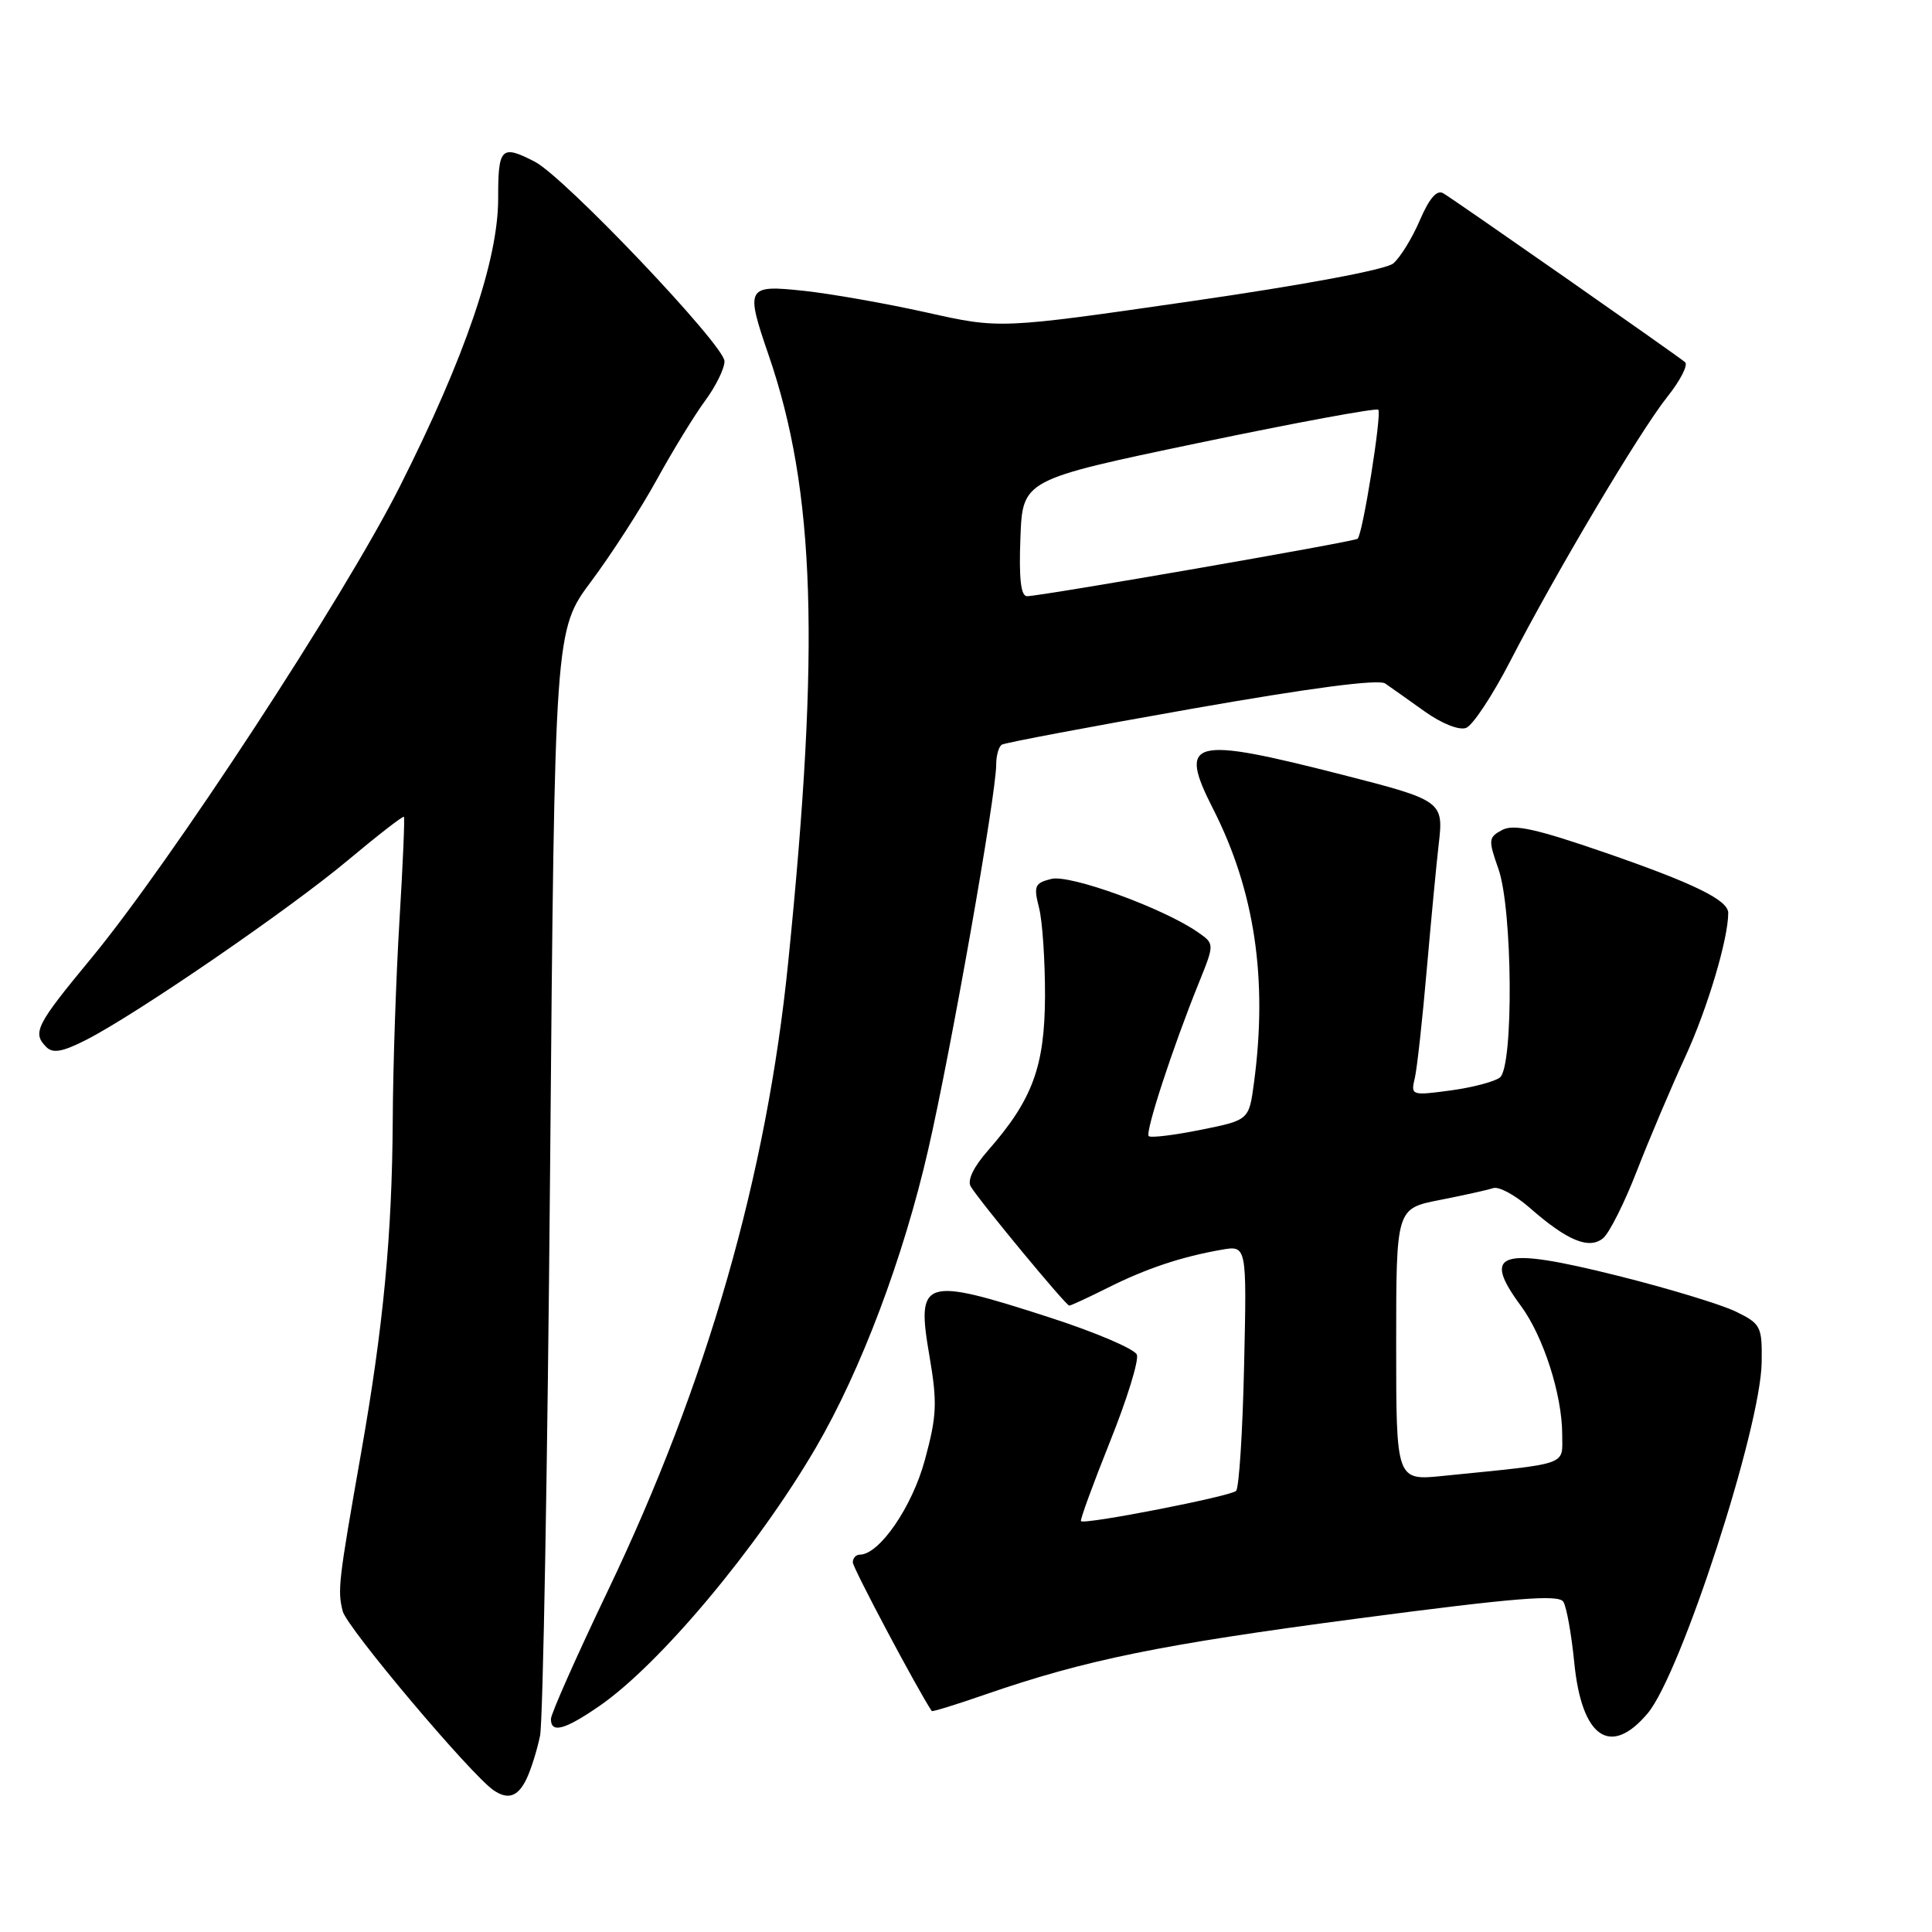 <?xml version="1.0" encoding="UTF-8" standalone="no"?>
<!DOCTYPE svg PUBLIC "-//W3C//DTD SVG 1.1//EN" "http://www.w3.org/Graphics/SVG/1.1/DTD/svg11.dtd" >
<svg xmlns="http://www.w3.org/2000/svg" xmlns:xlink="http://www.w3.org/1999/xlink" version="1.1" viewBox="0 0 256 256">
 <g >
 <path fill="currentColor"
d=" M 69.75 235.75 C 70.35 234.51 71.16 231.93 71.56 230.00 C 71.95 228.07 72.55 194.32 72.89 155.00 C 73.50 83.50 73.50 83.50 78.36 77.00 C 81.03 73.42 84.95 67.35 87.06 63.50 C 89.18 59.65 92.06 54.95 93.46 53.06 C 94.86 51.16 96.00 48.83 96.00 47.87 C 96.00 45.76 74.81 23.47 70.87 21.43 C 66.42 19.13 66.00 19.55 66.01 26.25 C 66.03 34.43 61.62 47.34 52.96 64.50 C 45.55 79.20 22.64 114.20 12.07 127.00 C 4.75 135.85 4.25 136.85 6.15 138.75 C 7.01 139.61 8.31 139.37 11.40 137.80 C 18.10 134.38 38.28 120.53 46.06 114.02 C 50.04 110.69 53.40 108.08 53.52 108.23 C 53.65 108.38 53.38 114.58 52.93 122.00 C 52.48 129.43 52.07 141.35 52.04 148.50 C 51.95 163.64 50.80 175.77 47.85 192.50 C 44.84 209.60 44.71 210.71 45.41 213.49 C 45.95 215.66 62.43 235.21 65.42 237.23 C 67.31 238.52 68.63 238.07 69.75 235.75 Z  M 218.33 227.02 C 222.73 221.78 233.32 189.19 233.43 180.50 C 233.50 175.75 233.32 175.41 230.00 173.79 C 228.07 172.85 221.03 170.71 214.34 169.04 C 198.69 165.13 196.25 165.89 201.53 173.04 C 204.51 177.08 207.00 184.84 207.00 190.09 C 207.00 194.25 208.14 193.86 191.25 195.56 C 185.00 196.20 185.00 196.20 185.00 178.17 C 185.00 160.14 185.00 160.14 190.75 159.01 C 193.91 158.39 197.11 157.68 197.86 157.43 C 198.60 157.18 200.80 158.37 202.73 160.07 C 207.68 164.41 210.57 165.60 212.43 164.06 C 213.25 163.37 215.26 159.37 216.89 155.16 C 218.53 150.95 221.42 144.12 223.32 140.00 C 226.24 133.66 229.00 124.42 229.00 120.97 C 229.00 119.27 224.49 117.06 212.69 112.98 C 203.56 109.83 200.56 109.16 199.04 109.98 C 197.22 110.95 197.19 111.28 198.55 115.14 C 200.43 120.47 200.58 141.28 198.75 142.77 C 198.06 143.32 195.12 144.10 192.21 144.49 C 187.02 145.19 186.92 145.15 187.47 142.85 C 187.77 141.56 188.48 135.10 189.05 128.50 C 189.63 121.90 190.34 114.40 190.64 111.84 C 191.30 106.19 191.11 106.04 177.87 102.66 C 157.77 97.52 156.05 97.97 160.75 107.20 C 166.25 118.02 168.00 129.72 166.16 143.46 C 165.50 148.42 165.50 148.42 159.09 149.71 C 155.56 150.42 152.46 150.80 152.21 150.54 C 151.71 150.05 155.41 138.74 158.83 130.29 C 160.94 125.07 160.94 125.07 158.75 123.54 C 154.21 120.36 141.79 115.84 139.31 116.46 C 137.10 117.01 136.94 117.40 137.68 120.29 C 138.13 122.05 138.48 127.33 138.47 132.00 C 138.43 141.34 136.81 145.73 130.92 152.44 C 128.99 154.63 128.14 156.42 128.63 157.22 C 129.85 159.23 141.24 173.00 141.68 173.00 C 141.89 173.00 144.19 171.94 146.78 170.64 C 151.86 168.09 156.53 166.53 161.85 165.60 C 165.21 165.01 165.21 165.01 164.85 180.92 C 164.66 189.67 164.18 197.15 163.79 197.55 C 163.07 198.27 143.73 202.05 143.23 201.56 C 143.09 201.42 144.81 196.70 147.06 191.08 C 149.32 185.46 150.93 180.25 150.64 179.50 C 150.35 178.75 145.15 176.53 139.08 174.57 C 122.26 169.13 121.39 169.42 123.16 179.70 C 124.21 185.86 124.14 187.59 122.56 193.42 C 120.87 199.68 116.52 206.00 113.92 206.00 C 113.42 206.00 113.00 206.46 113.00 207.02 C 113.00 207.75 121.55 223.85 123.46 226.72 C 123.54 226.84 126.73 225.86 130.55 224.53 C 143.91 219.92 153.70 217.92 179.93 214.46 C 200.79 211.71 206.53 211.25 207.15 212.24 C 207.58 212.93 208.23 216.57 208.60 220.31 C 209.58 230.26 213.39 232.89 218.33 227.02 Z  M 79.40 226.07 C 87.38 220.58 100.33 205.13 108.10 191.83 C 114.07 181.61 119.72 166.63 123.00 152.30 C 126.02 139.15 132.00 105.27 132.00 101.33 C 132.00 100.11 132.34 98.92 132.75 98.67 C 133.16 98.42 144.46 96.29 157.85 93.93 C 173.72 91.14 182.67 89.96 183.55 90.57 C 184.29 91.08 186.65 92.75 188.79 94.28 C 191.05 95.89 193.35 96.80 194.27 96.45 C 195.15 96.11 197.76 92.16 200.08 87.67 C 206.18 75.84 217.30 57.13 220.93 52.58 C 222.65 50.42 223.71 48.36 223.28 47.99 C 222.18 47.06 192.77 26.51 191.24 25.61 C 190.39 25.11 189.39 26.27 188.13 29.20 C 187.11 31.58 185.52 34.15 184.61 34.91 C 183.62 35.73 172.71 37.77 157.72 39.93 C 132.50 43.58 132.50 43.58 122.80 41.41 C 117.46 40.22 110.15 38.93 106.55 38.54 C 98.90 37.72 98.74 38.02 101.86 47.09 C 108.03 65.06 108.69 85.52 104.44 127.50 C 101.59 155.80 93.70 183.27 80.54 210.79 C 76.39 219.46 73.00 227.10 73.00 227.78 C 73.00 229.71 74.81 229.23 79.40 226.07 Z  M 135.21 71.28 C 135.50 63.57 135.50 63.57 158.83 58.69 C 171.66 56.01 182.37 54.03 182.63 54.29 C 183.12 54.79 180.57 70.80 179.89 71.39 C 179.45 71.78 137.88 79.00 136.09 79.00 C 135.27 79.00 135.00 76.68 135.21 71.28 Z "/>
</g>
</svg>
